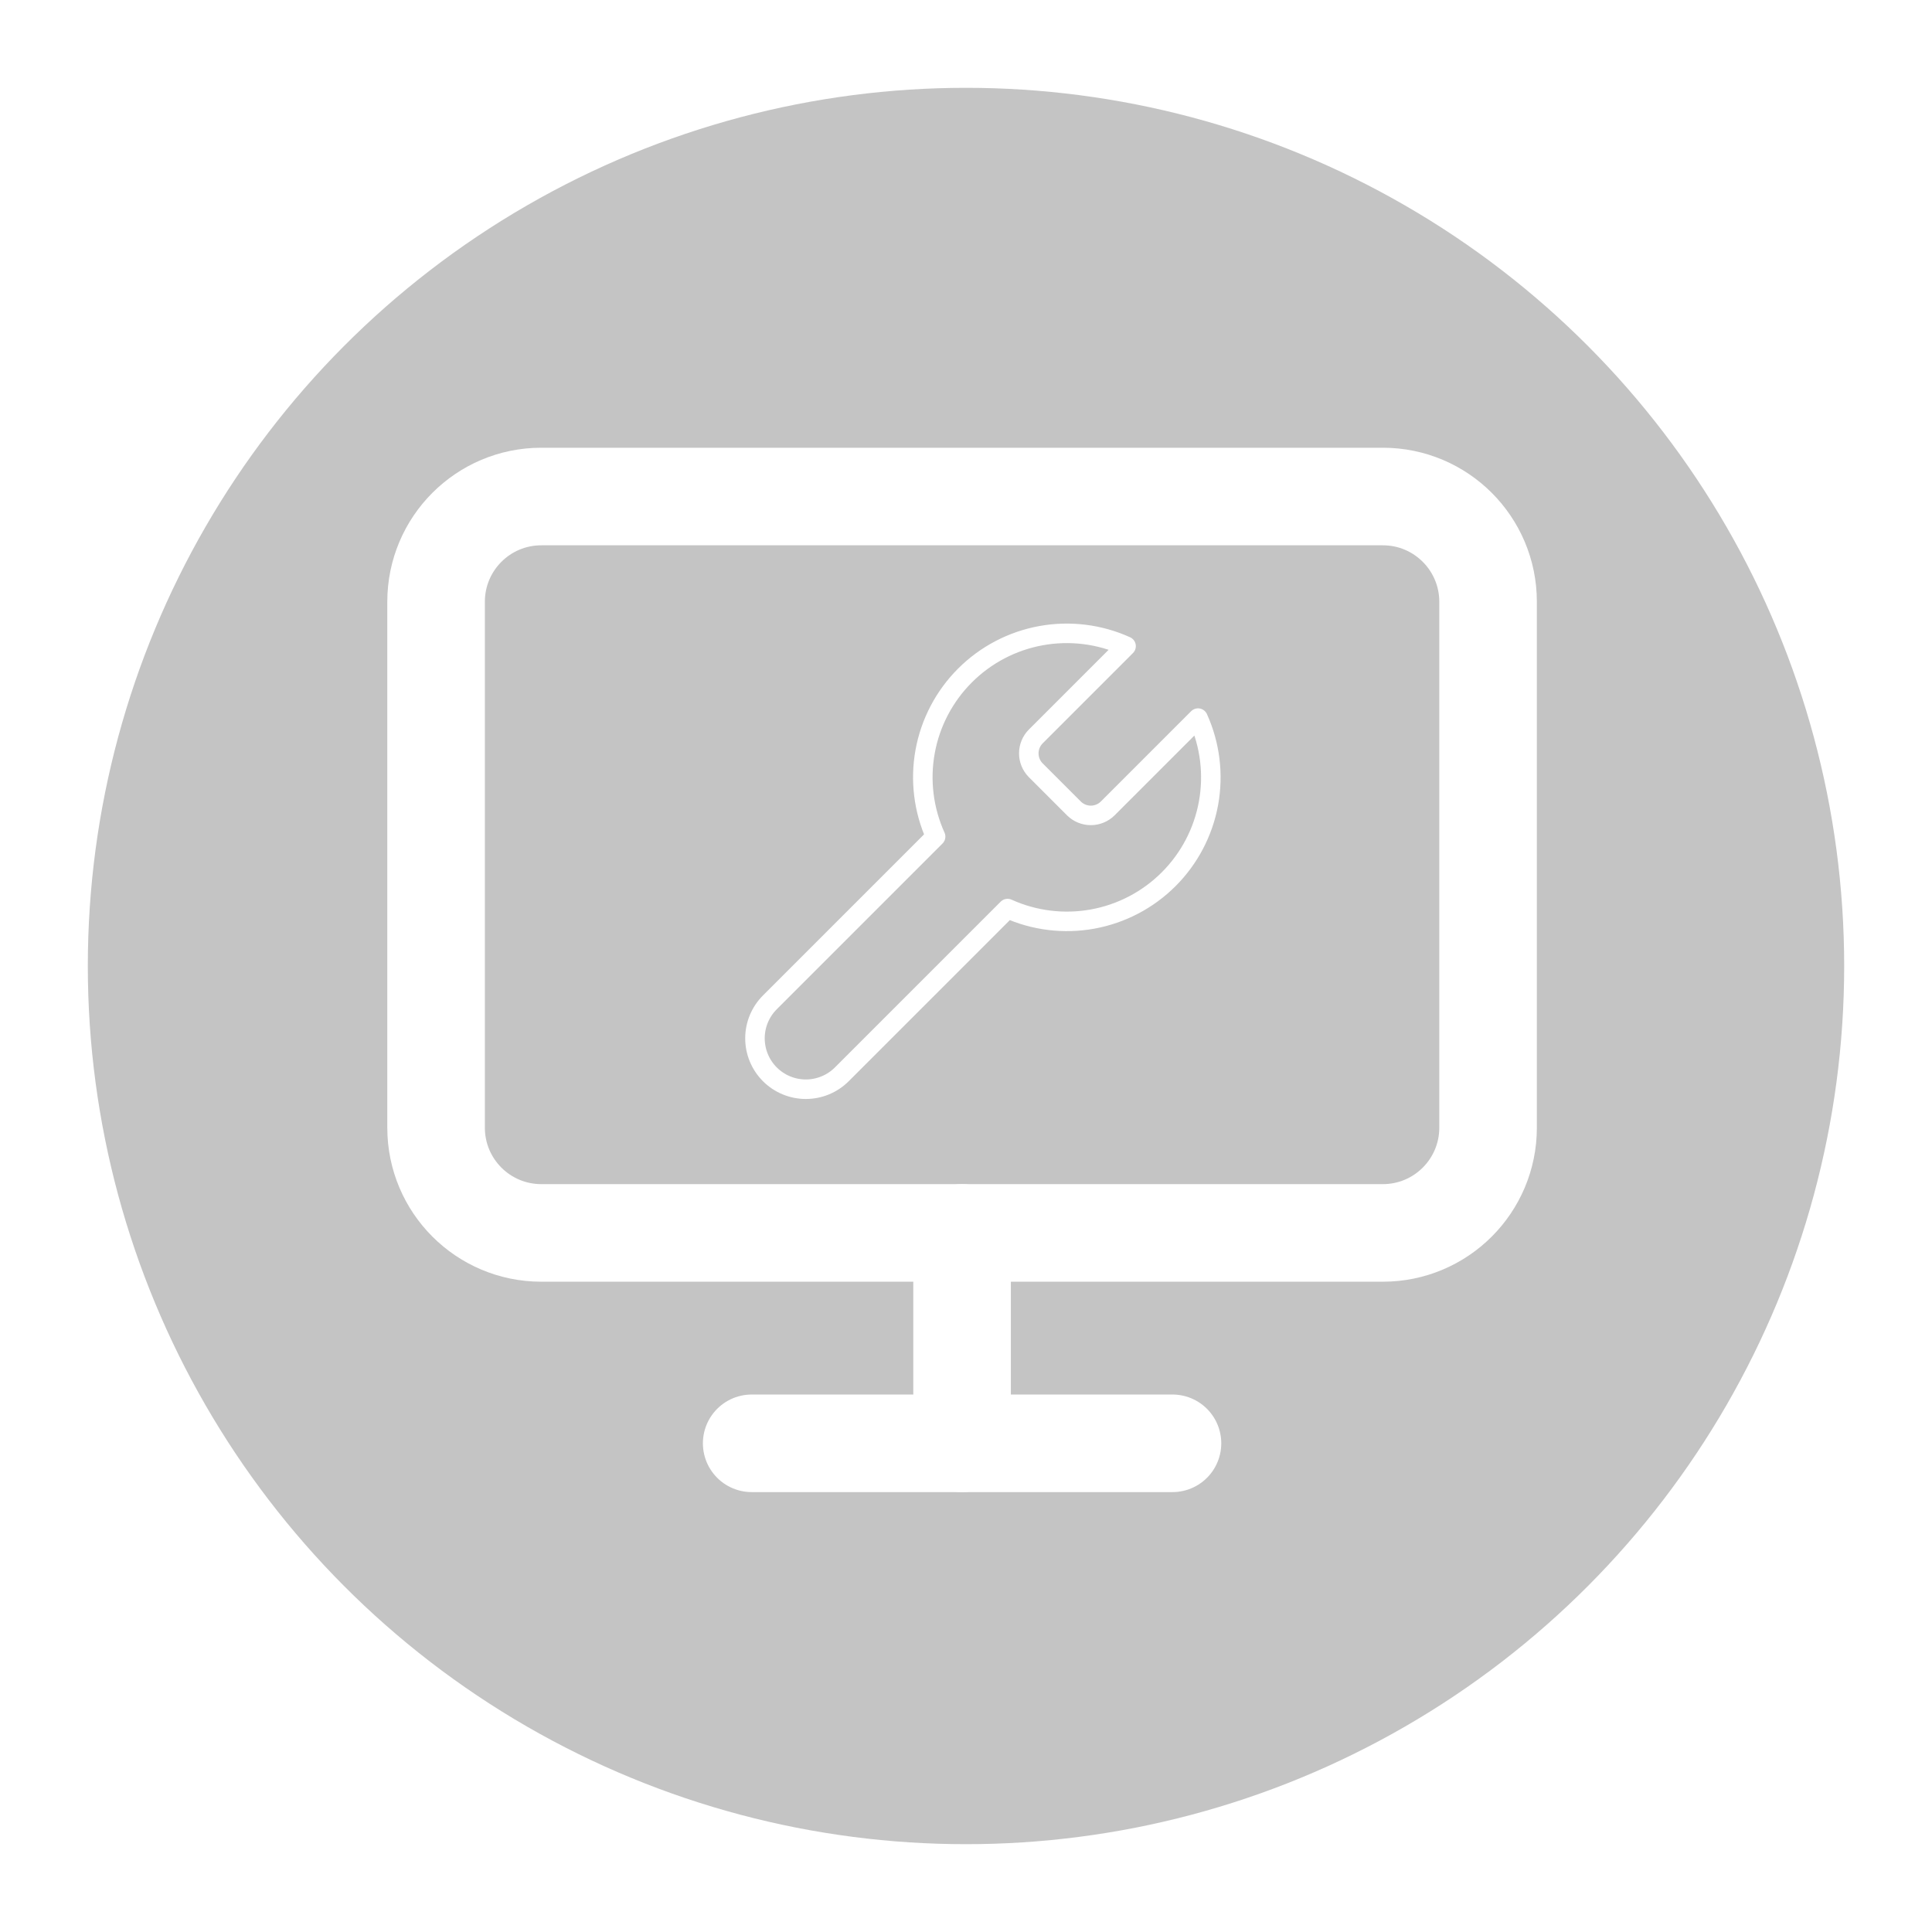 <svg width="198" height="198" viewBox="0 0 198 198" fill="none" xmlns="http://www.w3.org/2000/svg">
    <g filter="url(#filter0_d_701:2268)">
        <circle cx="99" cy="99" r="90" fill="#C4C4C4"/>
    </g>
    <path d="M141.723 50.886H55.473C49.519 50.886 44.692 55.713 44.692 61.667V115.574C44.692 121.528 49.519 126.355 55.473 126.355H141.723C147.677 126.355 152.504 121.528 152.504 115.574V61.667C152.504 55.713 147.677 50.886 141.723 50.886Z" stroke="white" stroke-width="10" stroke-linecap="round" stroke-linejoin="round"/>
    <path d="M77.036 147.917H120.161" stroke="white" stroke-width="10" stroke-linecap="round" stroke-linejoin="round"/>
    <path d="M98.598 126.355V147.917" stroke="white" stroke-width="10" stroke-linecap="round" stroke-linejoin="round"/>
    <g clip-path="url(#clip0_701:2268)">
        <path d="M106.138 75.487C105.687 75.947 105.435 76.565 105.435 77.208C105.435 77.852 105.687 78.47 106.138 78.929L110.071 82.862C110.53 83.313 111.148 83.565 111.792 83.565C112.435 83.565 113.053 83.313 113.513 82.862L122.78 73.595C124.017 76.326 124.391 79.37 123.853 82.32C123.316 85.269 121.892 87.985 119.772 90.105C117.652 92.226 114.936 93.649 111.986 94.187C109.037 94.724 105.993 94.35 103.261 93.114L86.274 110.101C85.296 111.079 83.97 111.628 82.587 111.628C81.204 111.628 79.877 111.079 78.899 110.101C77.921 109.123 77.372 107.796 77.372 106.413C77.372 105.03 77.921 103.704 78.899 102.726L95.886 85.739C94.65 83.007 94.276 79.964 94.813 77.014C95.351 74.064 96.775 71.348 98.895 69.228C101.015 67.108 103.731 65.684 106.681 65.147C109.63 64.609 112.674 64.983 115.405 66.22L106.162 75.463L106.138 75.487Z" stroke="white" stroke-width="2" stroke-linecap="round" stroke-linejoin="round"/>
    </g>
    <defs>
        <filter id="filter0_d_701:2268" x="0" y="0" width="198" height="198" filterUnits="userSpaceOnUse" color-interpolation-filters="sRGB">
            <feFlood flood-opacity="0" result="BackgroundImageFix"/>
            <feColorMatrix in="SourceAlpha" type="matrix" values="0 0 0 0 0 0 0 0 0 0 0 0 0 0 0 0 0 0 127 0" result="hardAlpha"/>
            <feMorphology radius="4" operator="dilate" in="SourceAlpha" result="effect1_dropShadow_701:2268"/>
            <feOffset/>
            <feGaussianBlur stdDeviation="2.5"/>
            <feComposite in2="hardAlpha" operator="out"/>
            <feColorMatrix type="matrix" values="0 0 0 0 0 0 0 0 0 0 0 0 0 0 0 0 0 0 0.25 0"/>
            <feBlend mode="normal" in2="BackgroundImageFix" result="effect1_dropShadow_701:2268"/>
            <feBlend mode="normal" in="SourceGraphic" in2="effect1_dropShadow_701:2268" result="shape"/>
        </filter>
        <clipPath id="clip0_701:2268">
            <rect width="66.696" height="50.625" fill="white" transform="translate(64.446 63.643)"/>
        </clipPath>
    </defs>
</svg>
